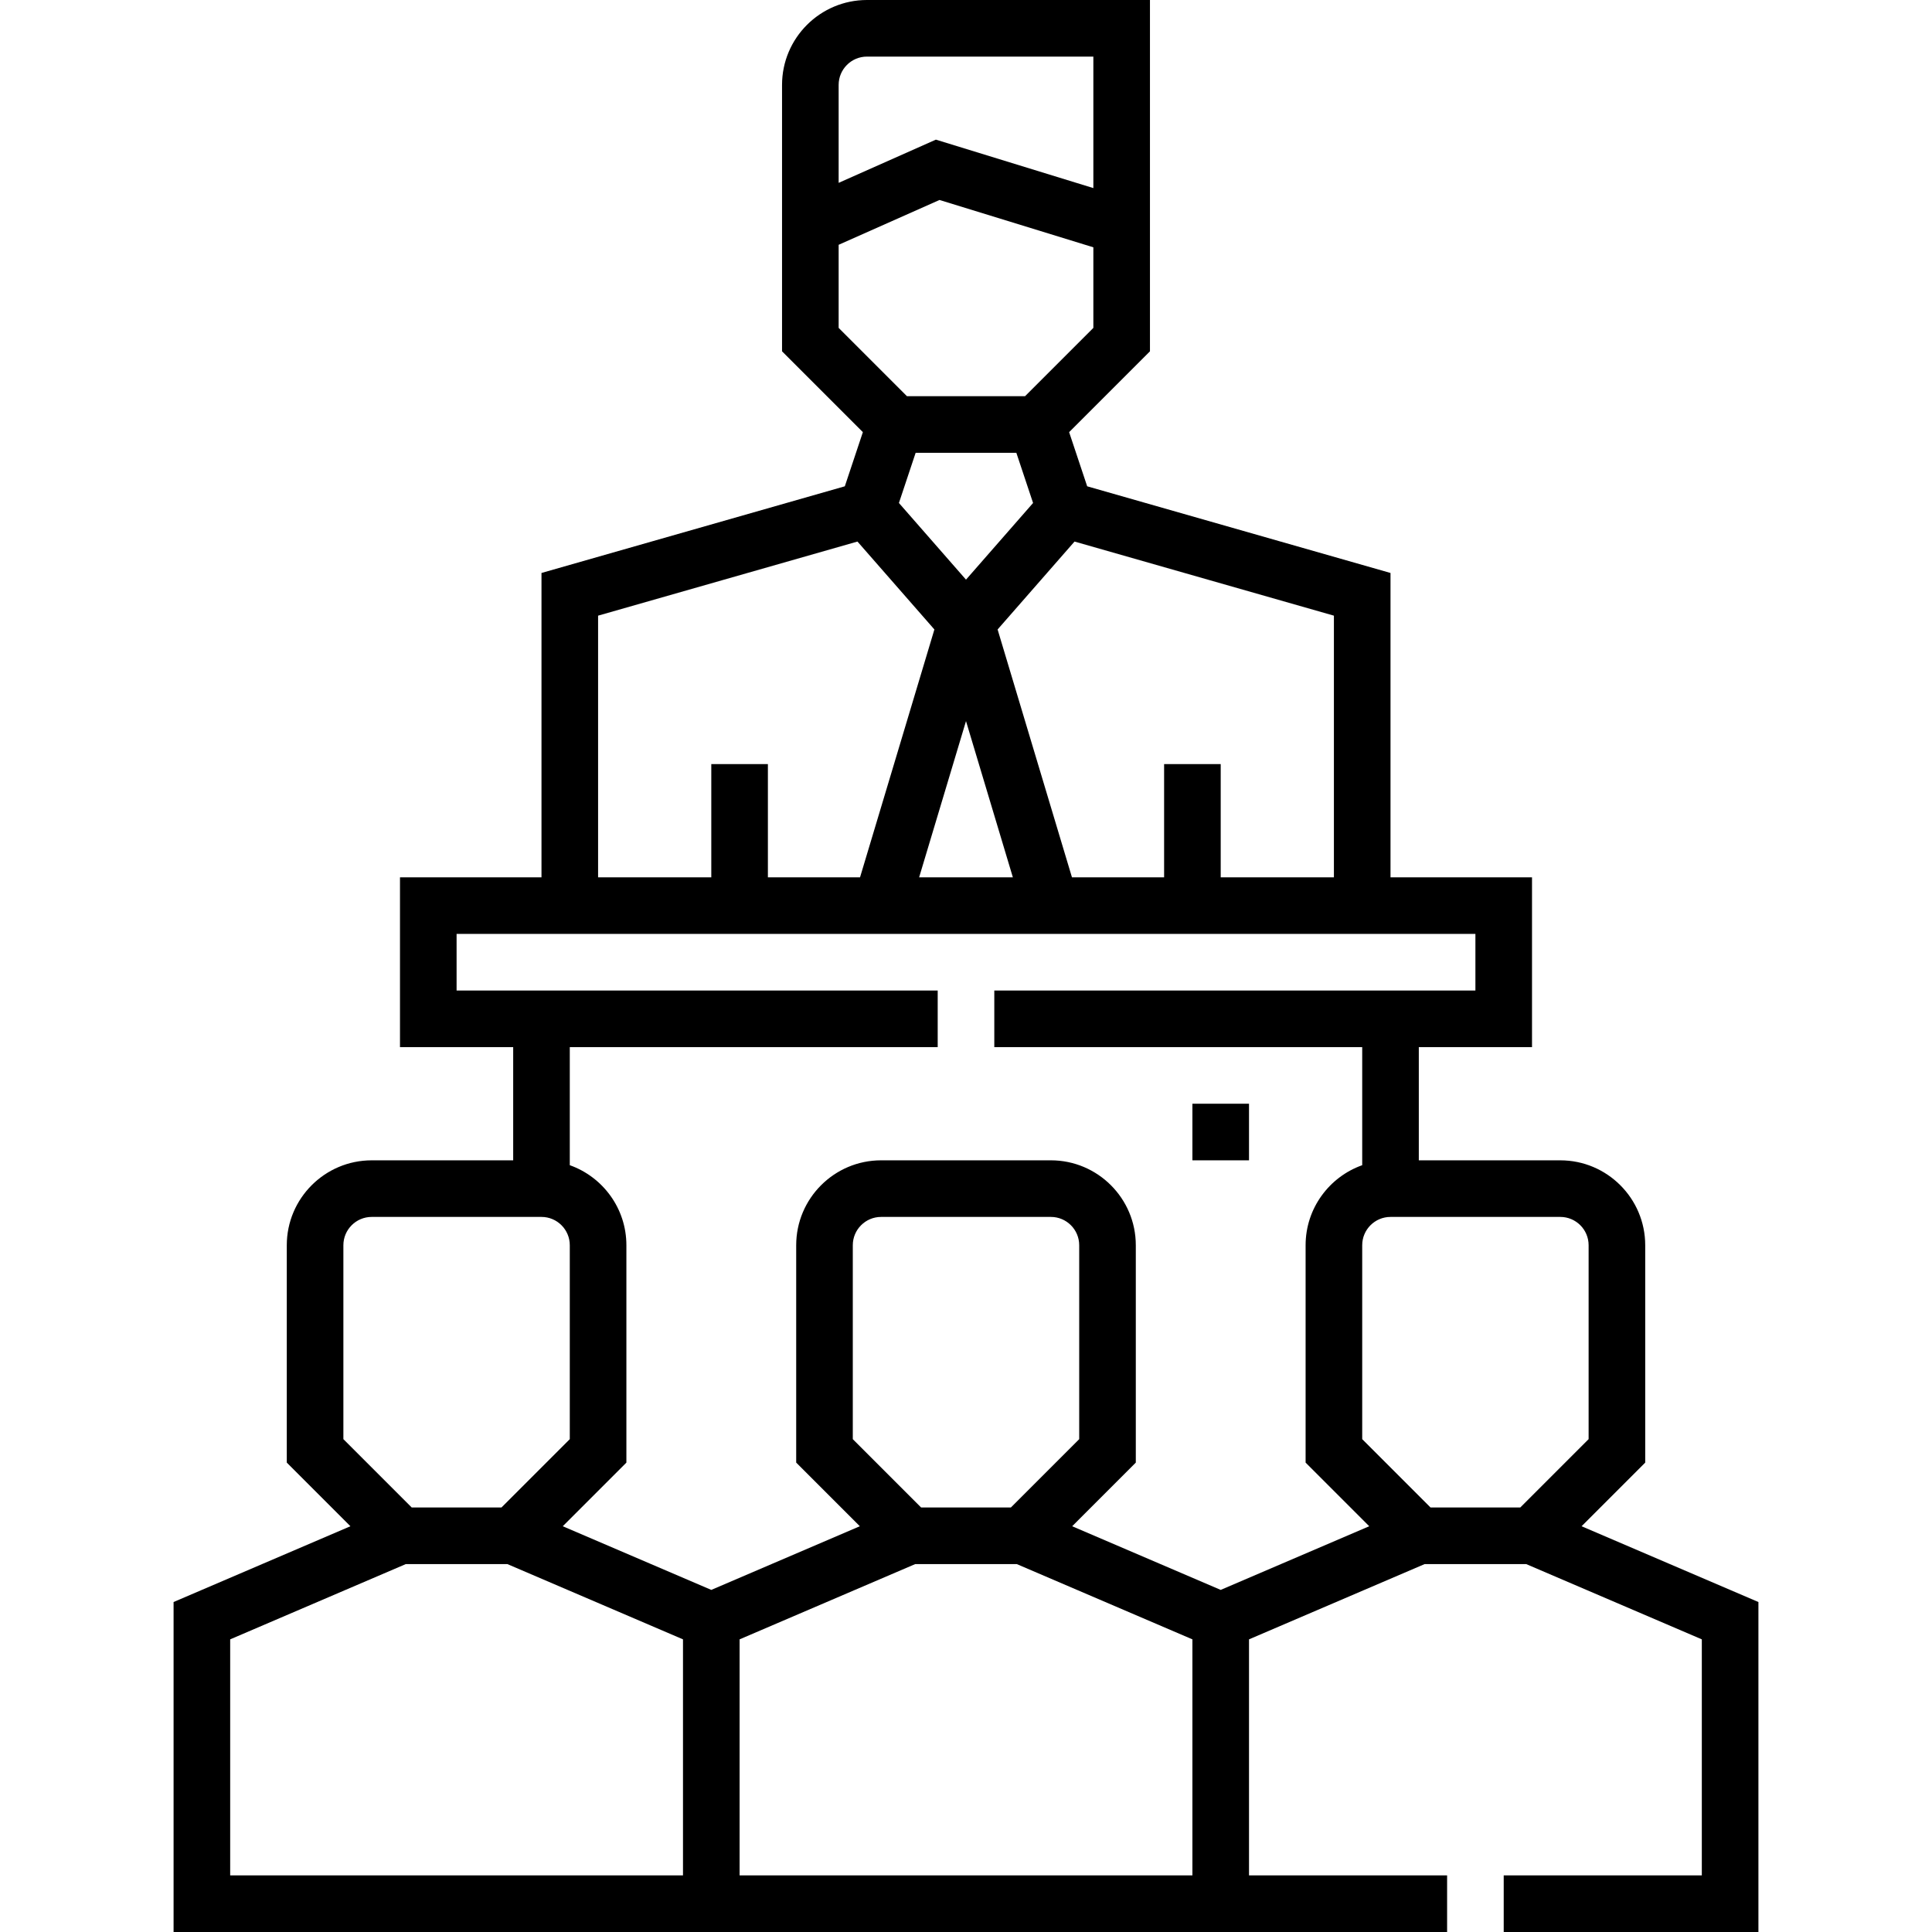 <?xml version="1.0" encoding="UTF-8"?>
<svg width="512px" height="512px" viewBox="0 0 512 512" version="1.1" xmlns="http://www.w3.org/2000/svg" xmlns:xlink="http://www.w3.org/1999/xlink">
    <!-- Generator: Sketch 60.1 (88133) - https://sketch.com -->
    <title>icon / lecture</title>
    <desc>Created with Sketch.</desc>
    <g id="icon-/-lecture" stroke="none" stroke-width="1" fill="none" fill-rule="evenodd">
        <g transform="translate(46, 0)" fill="#000000" fill-rule="nonzero">
            <path d="M373.135,404.47 L389.999,387.606 L389.999,329.999 C389.999,317.593 379.906,307.499 367.5,307.499 L329.999,307.499 L329.999,277.499 L359.999,277.499 L359.999,232.499 L322.499,232.499 L322.499,151.843 L242.114,128.875 L237.331,114.525 L258.75,93.106 L258.75,5.68434189e-14 L183.75,5.68434189e-14 C171.344,5.68434189e-14 161.25,10.093 161.25,22.5 L161.25,93.106 L182.669,114.525 L177.886,128.875 L97.5,151.843 L97.5,232.499 L60.001,232.499 L60.001,277.499 L90,277.499 L90,307.499 L52.5,307.499 C40.094,307.499 30.001,317.592 30.001,329.999 L30.001,387.606 L46.865,404.47 L-2.84217094e-14,424.554 L-2.84217094e-14,511.999 L337.498,511.999 L337.498,496.999 L285,496.999 L285,434.445 L331.538,414.5 L358.46,414.5 L404.999,434.445 L404.999,496.999 L352.499,496.999 L352.499,511.999 L419.999,511.999 L419.999,424.554 L373.135,404.47 Z M307.499,163.157 L307.499,232.499 L277.5,232.499 L277.5,202.499 L262.5,202.499 L262.5,232.499 L238.08,232.499 L218.375,166.817 L238.762,143.517 L307.499,163.157 Z M196.655,120 L223.343,120 L227.775,133.295 L210,153.61 L192.224,133.294 L196.655,120 Z M222.419,232.499 L197.579,232.499 L210,191.1 L222.419,232.499 Z M183.75,15 L243.75,15 L243.75,49.845 L202.02,37.006 L176.25,48.459 L176.25,22.5 C176.25,18.364 179.614,15 183.75,15 Z M176.25,64.874 L202.979,52.995 L243.75,65.54 L243.75,86.894 L225.642,105 L194.356,105 L176.25,86.893 L176.25,64.874 Z M112.5,163.157 L181.237,143.517 L201.624,166.817 L181.919,232.499 L157.5,232.499 L157.5,202.499 L142.5,202.499 L142.5,232.499 L112.5,232.499 L112.5,163.157 Z M202.5,277.499 L202.5,262.499 L75.001,262.499 L75.001,247.499 L344.998,247.499 L344.998,262.499 L217.5,262.499 L217.5,277.499 L314.999,277.499 L314.999,308.789 C306.27,311.885 299.999,320.221 299.999,329.998 L299.999,387.605 L316.863,404.469 L277.5,421.34 L238.136,404.47 L255,387.605 L255,329.998 C255,317.592 244.906,307.498 232.5,307.498 L187.5,307.498 C175.094,307.498 165,317.591 165,329.998 L165,387.605 L181.864,404.469 L142.5,421.34 L103.137,404.47 L120,387.605 L120,329.998 C120,320.221 113.729,311.885 105,308.789 L105,277.499 L202.5,277.499 Z M180,381.393 L180,329.998 C180,325.863 183.364,322.498 187.5,322.498 L232.5,322.498 C236.636,322.498 240,325.862 240,329.998 L240,381.393 L221.893,399.5 L198.106,399.5 L180,381.393 Z M45,329.998 C45,325.863 48.364,322.498 52.499,322.498 L97.5,322.498 C101.636,322.498 105,325.862 105,329.998 L105,381.393 L86.894,399.5 L63.107,399.5 L45,381.393 L45,329.998 Z M135,496.999 L15,496.999 L15,434.445 L61.54,414.5 L88.462,414.5 L135,434.445 L135,496.999 Z M150,496.999 L150,434.445 L196.539,414.5 L223.461,414.5 L270,434.445 L270,496.999 L150,496.999 Z M333.105,399.5 L314.999,381.393 L314.999,329.998 C314.999,325.863 318.363,322.498 322.499,322.498 L367.5,322.498 C371.635,322.498 374.999,325.862 374.999,329.998 L374.999,381.393 L356.892,399.5 L333.105,399.5 Z" id="Shape"></path>
            <polygon id="Path" points="270 292.499 285 292.499 285 307.499 270 307.499"></polygon>
        </g>
    </g>
</svg>